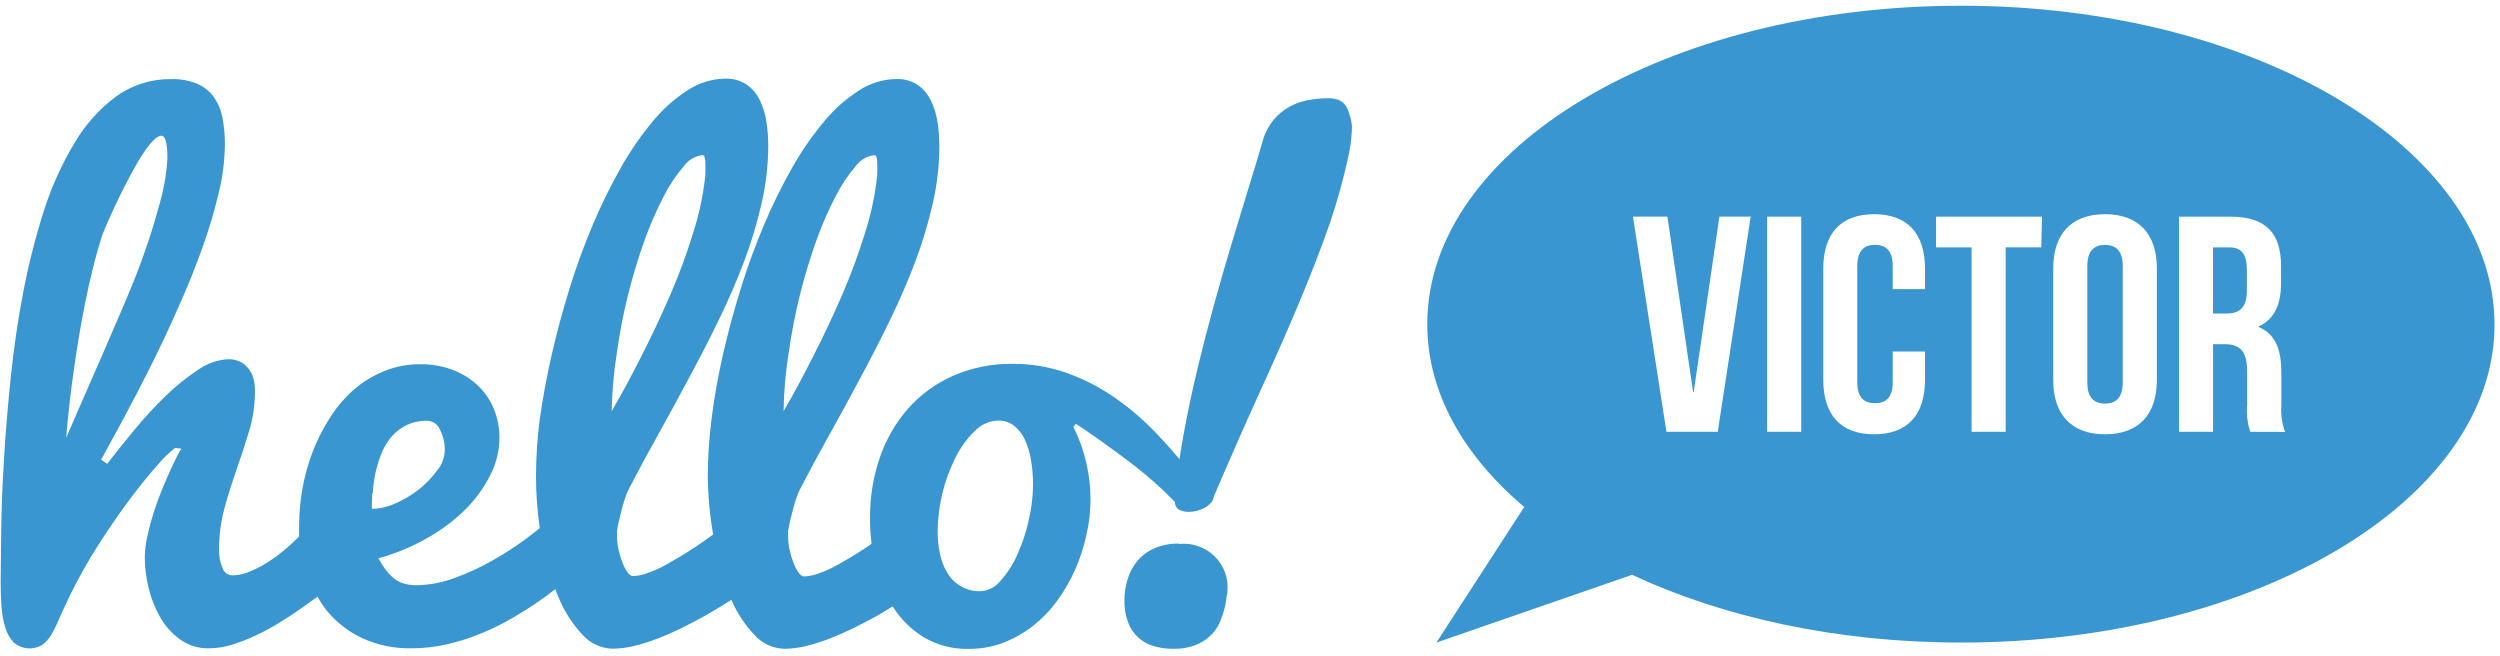 <?xml version="1.0" encoding="UTF-8" standalone="no"?>
<svg width="278px" height="73px" viewBox="0 0 278 73" version="1.1" xmlns="http://www.w3.org/2000/svg" xmlns:xlink="http://www.w3.org/1999/xlink">
    <!-- Generator: Sketch 41.2 (35397) - http://www.bohemiancoding.com/sketch -->
    <title>Logo HV Angel</title>
    <desc>Created with Sketch.</desc>
    <defs></defs>
    <g id="Page-1" stroke="none" stroke-width="1" fill="none" fill-rule="evenodd">
        <g id="LANDING-HV" transform="translate(-583, -75)" fill="#3996D0">
            <g id="Group-29" transform="translate(-647, 75)">
                <g id="Logo-HV-Angel" transform="translate(1230, 0)">
                    <path d="M131.118,60.448 C130.17,60.425 129.227,60.606 128.356,60.978 C127.622,61.297 126.973,61.78 126.46,62.39 C125.973,62.99 125.609,63.678 125.39,64.417 C125.156,65.17 125.037,65.954 125.036,66.742 C125.015,67.573 125.15,68.4 125.433,69.183 C125.891,70.465 126.943,71.452 128.259,71.837 C128.981,72.052 129.733,72.155 130.486,72.144 C131.338,72.172 132.187,72.028 132.981,71.72 C133.594,71.472 134.153,71.112 134.63,70.658 C135.045,70.257 135.379,69.782 135.615,69.257 C135.824,68.79 135.995,68.307 136.129,67.814 C136.238,67.424 136.316,67.027 136.365,66.625 C136.375,66.412 136.414,66.201 136.483,65.999 C136.498,65.932 136.498,65.863 136.483,65.797 C136.636,64.348 136.121,62.908 135.082,61.878 C134.043,60.848 132.59,60.338 131.129,60.49 L131.118,60.448 Z" id="Shape"></path>
                    <path d="M149.974,12.482 C149.88,12.128 149.704,11.801 149.46,11.527 C149.244,11.3 148.97,11.135 148.668,11.049 C148.343,10.961 148.008,10.918 147.672,10.922 C146.953,10.926 146.237,10.994 145.53,11.124 C144.78,11.252 144.056,11.503 143.389,11.867 C142.694,12.255 142.08,12.77 141.579,13.384 C140.984,14.139 140.561,15.011 140.337,15.942 C139.895,17.457 139.381,19.159 138.795,21.048 C138.21,22.937 137.596,24.957 136.954,27.109 C136.311,29.231 135.662,31.482 135.005,33.859 C134.348,36.237 133.734,38.614 133.163,40.992 C132.585,43.398 132.075,45.804 131.632,48.209 C131.45,49.175 131.311,50.12 131.161,51.065 C130.219,49.94 129.234,48.836 128.184,47.774 C126.817,46.385 125.315,45.133 123.698,44.038 C122.095,42.954 120.356,42.08 118.526,41.438 C116.624,40.777 114.621,40.447 112.605,40.461 C110.317,40.427 108.049,40.883 105.956,41.799 C104.042,42.648 102.337,43.897 100.956,45.46 C99.563,47.064 98.497,48.921 97.818,50.927 C97.083,53.109 96.721,55.398 96.748,57.699 C96.747,58.625 96.804,59.55 96.919,60.469 L96.309,60.893 C95.709,61.29 95.088,61.679 94.445,62.061 C93.803,62.443 93.178,62.797 92.572,63.122 C92.014,63.399 91.438,63.636 90.848,63.833 C90.383,63.996 89.895,64.085 89.402,64.099 C89.22,64.099 89.038,63.971 88.835,63.717 C88.596,63.391 88.405,63.034 88.267,62.655 C88.076,62.188 87.926,61.705 87.818,61.212 C87.695,60.665 87.634,60.106 87.636,59.545 L87.636,59.089 C87.7,58.654 87.785,58.197 87.903,57.741 C88.021,57.285 88.128,56.849 88.235,56.435 C88.342,56.021 88.46,55.65 88.589,55.3 C88.687,55.006 88.805,54.719 88.942,54.44 C89.963,52.466 91.055,50.438 92.218,48.358 C93.382,46.278 94.538,44.155 95.688,41.99 C96.837,39.867 97.943,37.709 99.007,35.515 C100.07,33.321 101.005,31.153 101.812,29.008 C102.602,26.903 103.246,24.747 103.739,22.555 C104.209,20.482 104.449,18.364 104.457,16.24 C104.458,15.33 104.387,14.421 104.243,13.522 C104.117,12.693 103.865,11.888 103.493,11.134 C103.16,10.455 102.659,9.871 102.037,9.436 C101.335,8.982 100.508,8.756 99.671,8.789 C98.204,8.809 96.774,9.243 95.548,10.041 C94.079,10.979 92.768,12.139 91.662,13.48 C90.322,15.082 89.133,16.802 88.107,18.617 C86.935,20.677 85.887,22.803 84.969,24.986 C83.987,27.301 83.122,29.664 82.378,32.065 C81.614,34.528 80.954,36.976 80.397,39.41 C79.841,41.845 79.419,44.211 79.134,46.511 C78.859,48.623 78.716,50.75 78.706,52.88 C78.725,55.079 78.926,57.273 79.305,59.439 C78.62,59.938 77.935,60.416 77.282,60.851 C76.628,61.286 76.061,61.636 75.418,62.018 C74.776,62.401 74.144,62.74 73.545,63.08 C72.987,63.356 72.411,63.594 71.821,63.791 C71.356,63.953 70.868,64.043 70.375,64.056 C70.193,64.056 70.011,63.929 69.808,63.674 C69.569,63.349 69.378,62.992 69.24,62.613 C69.049,62.145 68.899,61.662 68.791,61.169 C68.668,60.622 68.607,60.063 68.609,59.503 L68.609,59.047 C68.673,58.611 68.758,58.155 68.876,57.699 C68.994,57.242 69.101,56.807 69.208,56.393 C69.315,55.979 69.433,55.608 69.562,55.257 C69.66,54.963 69.778,54.676 69.915,54.398 C70.936,52.423 72.028,50.396 73.191,48.316 C74.355,46.235 75.511,44.112 76.661,41.947 C77.81,39.824 78.916,37.666 79.98,35.472 C81.043,33.279 81.979,31.11 82.785,28.966 C83.575,26.861 84.219,24.705 84.712,22.513 C85.182,20.439 85.422,18.322 85.43,16.197 C85.431,15.287 85.36,14.379 85.216,13.48 C85.091,12.651 84.838,11.845 84.466,11.092 C84.133,10.413 83.632,9.829 83.01,9.394 C82.308,8.939 81.481,8.713 80.644,8.746 C79.177,8.766 77.747,9.201 76.521,9.999 C75.052,10.936 73.741,12.097 72.635,13.438 C71.295,15.04 70.106,16.759 69.08,18.575 C67.908,20.634 66.86,22.761 65.942,24.943 C64.96,27.259 64.095,29.621 63.351,32.023 C62.587,34.485 61.927,36.934 61.37,39.368 C60.814,41.802 60.367,44.187 60.032,46.522 C59.757,48.634 59.614,50.761 59.604,52.89 C59.602,54.844 59.742,56.795 60.021,58.728 C59.614,59.057 59.197,59.386 58.747,59.726 C57.485,60.674 56.161,61.539 54.785,62.316 C53.418,63.095 51.985,63.755 50.502,64.29 C49.157,64.792 47.732,65.058 46.294,65.075 C45.898,65.08 45.503,65.037 45.117,64.948 C44.735,64.862 44.372,64.707 44.046,64.492 C43.672,64.236 43.34,63.924 43.061,63.568 C42.691,63.101 42.362,62.604 42.076,62.082 C43.948,61.574 45.747,60.833 47.429,59.874 C48.996,59.01 50.436,57.939 51.712,56.69 C52.85,55.563 53.797,54.262 54.518,52.837 C55.172,51.572 55.52,50.173 55.535,48.751 C55.551,47.585 55.325,46.429 54.871,45.354 C54.449,44.371 53.821,43.489 53.029,42.764 C52.222,42.037 51.28,41.471 50.256,41.098 C49.149,40.695 47.977,40.493 46.798,40.504 C45.364,40.484 43.943,40.758 42.622,41.31 C41.38,41.827 40.233,42.544 39.228,43.433 C38.202,44.369 37.312,45.44 36.583,46.617 C35.833,47.812 35.205,49.078 34.709,50.396 C33.76,52.952 33.271,55.654 33.264,58.378 L33.264,59.652 C33.082,59.832 32.9,60.023 32.717,60.193 C32.211,60.674 31.668,61.141 31.09,61.594 C30.528,62.032 29.938,62.432 29.323,62.793 C28.751,63.134 28.149,63.421 27.524,63.653 C26.985,63.861 26.412,63.973 25.833,63.982 C25.346,63.965 24.921,63.653 24.762,63.197 C24.467,62.529 24.332,61.802 24.366,61.074 C24.357,59.514 24.563,57.961 24.976,56.457 C25.383,54.985 25.836,53.541 26.336,52.126 C26.836,50.711 27.296,49.296 27.717,47.88 C28.138,46.464 28.351,44.995 28.349,43.518 C28.369,42.896 28.268,42.276 28.049,41.692 C27.88,41.289 27.624,40.927 27.3,40.631 C27.029,40.384 26.708,40.199 26.357,40.09 C26.067,39.997 25.763,39.946 25.458,39.941 C24.233,39.994 23.05,40.4 22.053,41.109 C20.747,41.966 19.528,42.948 18.412,44.038 C17.199,45.217 16.052,46.461 14.975,47.764 C13.848,49.122 12.827,50.396 11.913,51.585 L11.249,51.118 L13.862,46.31 C14.847,44.484 15.85,42.545 16.871,40.493 C17.891,38.441 18.887,36.318 19.858,34.124 C20.836,31.938 21.707,29.78 22.471,27.65 C23.2,25.634 23.815,23.578 24.312,21.494 C24.75,19.725 24.984,17.912 25.008,16.091 C25.017,15.091 24.927,14.092 24.741,13.108 C24.593,12.287 24.272,11.505 23.798,10.816 C23.332,10.168 22.7,9.655 21.967,9.33 C21.036,8.945 20.031,8.764 19.023,8.799 C16.833,8.77 14.692,9.444 12.92,10.72 C11.032,12.124 9.451,13.894 8.273,15.921 C6.867,18.261 5.739,20.755 4.91,23.351 C3.969,26.29 3.203,29.281 2.619,32.309 C2.012,35.444 1.541,38.628 1.206,41.862 C0.87,45.096 0.617,48.149 0.445,51.022 C0.267,53.923 0.164,56.566 0.135,58.951 C0.106,61.336 0.085,63.267 0.071,64.746 C0.071,65.666 0.103,66.568 0.167,67.453 C0.218,68.252 0.362,69.043 0.595,69.809 C0.776,70.434 1.106,71.006 1.559,71.476 C2.431,72.203 3.669,72.309 4.653,71.741 C5.051,71.457 5.387,71.096 5.639,70.68 C5.991,70.1 6.295,69.493 6.549,68.865 C6.863,68.157 7.263,67.294 7.748,66.275 C8.724,64.274 9.818,62.332 11.024,60.458 C12.231,58.583 13.401,56.892 14.536,55.385 C15.671,53.877 16.685,52.632 17.577,51.648 C18.145,50.967 18.783,50.348 19.483,49.802 L20.179,49.897 C20.014,50.124 19.871,50.366 19.751,50.619 C19.53,51.036 19.269,51.574 18.969,52.232 C18.669,52.89 18.348,53.637 18.006,54.472 C17.663,55.307 17.352,56.163 17.074,57.04 C16.796,57.918 16.564,58.792 16.378,59.662 C16.202,60.436 16.109,61.226 16.1,62.018 C16.108,63.153 16.252,64.282 16.528,65.383 C16.8,66.532 17.236,67.636 17.824,68.663 C18.378,69.627 19.133,70.463 20.04,71.115 C20.974,71.781 22.102,72.124 23.252,72.091 C24.102,72.084 24.947,71.952 25.758,71.699 C26.655,71.425 27.532,71.088 28.381,70.69 C29.278,70.272 30.15,69.805 30.994,69.289 C31.857,68.758 32.66,68.235 33.403,67.718 C34.099,67.23 34.73,66.774 35.309,66.349 C35.623,66.91 35.981,67.446 36.379,67.952 C37.441,69.231 38.776,70.26 40.288,70.966 C42.002,71.747 43.873,72.132 45.759,72.091 C47.085,72.092 48.407,71.942 49.699,71.646 C50.983,71.353 52.24,70.955 53.458,70.457 C54.649,69.971 55.805,69.404 56.916,68.758 C58.015,68.122 59.04,67.474 59.989,66.816 C60.589,66.402 61.167,65.967 61.745,65.511 C61.852,65.786 61.949,66.062 62.066,66.317 C62.692,67.884 63.603,69.323 64.754,70.563 C65.599,71.524 66.809,72.093 68.095,72.134 C68.914,72.127 69.73,72.024 70.525,71.826 C71.428,71.605 72.315,71.325 73.181,70.987 C74.087,70.634 74.99,70.234 75.89,69.788 C76.789,69.342 77.66,68.886 78.502,68.419 C79.437,67.881 80.38,67.308 81.329,66.699 C81.942,68.126 82.801,69.437 83.867,70.573 C84.711,71.535 85.922,72.104 87.207,72.144 C88.027,72.138 88.843,72.035 89.638,71.837 C90.541,71.616 91.428,71.336 92.293,70.998 C93.2,70.644 94.103,70.244 95.002,69.799 C95.902,69.353 96.773,68.896 97.615,68.429 C98.161,68.122 98.686,67.771 99.264,67.432 L99.349,67.57 C100.219,68.913 101.383,70.045 102.754,70.881 C104.267,71.763 106,72.204 107.755,72.155 C109.061,72.164 110.358,71.93 111.577,71.465 C112.769,71.007 113.884,70.374 114.886,69.586 C115.907,68.779 116.811,67.836 117.573,66.784 C118.361,65.705 119.028,64.545 119.565,63.324 C120.105,62.094 120.522,60.814 120.807,59.503 C121.416,56.873 121.416,54.14 120.807,51.51 C120.492,50.113 120.007,48.758 119.361,47.477 L119.629,47.116 C120.429,47.64 121.382,48.294 122.488,49.08 C123.594,49.865 124.719,50.693 125.861,51.564 C127.003,52.441 128.074,53.343 129.073,54.27 C129.673,54.811 130.144,55.332 130.658,55.83 C130.64,56.168 130.808,56.489 131.097,56.669 C131.225,56.738 131.362,56.791 131.504,56.828 L131.504,56.828 C131.723,56.893 131.95,56.925 132.178,56.924 C132.795,56.917 133.4,56.764 133.945,56.478 C134.203,56.342 134.434,56.162 134.63,55.947 C134.824,55.738 134.947,55.475 134.984,55.194 C136.932,50.644 138.717,46.596 140.337,43.051 C141.958,39.506 143.385,36.247 144.62,33.275 C145.862,30.31 146.933,27.537 147.832,24.954 C148.698,22.422 149.413,19.842 149.974,17.227 C150.109,16.569 150.202,15.981 150.252,15.465 C150.306,14.989 150.334,14.511 150.338,14.032 C150.291,13.501 150.168,12.979 149.974,12.482 L149.974,12.482 Z M9.322,44.165 L7.362,48.676 C7.562,46.172 7.851,43.614 8.23,41.002 C8.387,39.884 8.569,38.703 8.776,37.457 C8.983,36.212 9.215,34.949 9.472,33.668 C9.729,32.38 10.018,31.089 10.339,29.794 C10.66,28.499 11.017,27.247 11.41,26.037 C12.559,23.24 13.889,20.521 15.393,17.895 C16.521,16.027 17.374,15.093 17.952,15.093 C18.395,15.093 18.616,15.928 18.616,17.598 C18.515,19.327 18.22,21.039 17.738,22.704 C16.96,25.586 16.012,28.422 14.9,31.195 C14.501,32.186 13.997,33.389 13.391,34.804 L11.442,39.315 L9.322,44.165 Z M41.444,54.843 C41.49,54.13 41.583,53.421 41.722,52.72 C41.872,51.996 42.083,51.286 42.354,50.598 C42.609,49.91 42.97,49.265 43.425,48.687 C43.888,48.12 44.464,47.654 45.117,47.318 C45.875,46.947 46.713,46.765 47.558,46.787 C48.154,46.826 48.677,47.196 48.907,47.742 C49.3,48.495 49.488,49.337 49.453,50.184 C49.407,50.961 49.115,51.704 48.618,52.307 C48.036,53.102 47.348,53.816 46.573,54.429 C45.777,55.055 44.902,55.576 43.971,55.979 C43.151,56.357 42.262,56.563 41.358,56.584 C41.337,56.11 41.351,55.53 41.401,54.843 L41.444,54.843 Z M68.598,39.209 C68.9,37.019 69.322,34.847 69.861,32.702 C70.397,30.579 71,28.591 71.671,26.737 C72.27,25.052 72.986,23.41 73.812,21.823 C74.416,20.623 75.164,19.501 76.039,18.479 C76.528,17.799 77.281,17.352 78.117,17.248 C78.295,17.248 78.399,17.474 78.427,17.927 C78.456,18.38 78.456,18.925 78.427,19.562 C78.186,21.761 77.72,23.931 77.035,26.037 C76.321,28.357 75.458,30.678 74.444,32.999 C73.43,35.32 72.36,37.585 71.232,39.792 C70.111,41.993 69.04,43.971 68.02,45.726 C68.061,43.543 68.254,41.365 68.598,39.209 Z M87.711,39.209 C88.013,37.019 88.435,34.847 88.974,32.702 C89.509,30.579 90.113,28.591 90.784,26.737 C91.383,25.052 92.098,23.41 92.925,21.823 C93.529,20.623 94.276,19.501 95.152,18.479 C95.64,17.799 96.394,17.352 97.229,17.248 C97.408,17.248 97.511,17.474 97.54,17.927 C97.568,18.38 97.568,18.925 97.54,19.562 C97.299,21.761 96.832,23.931 96.148,26.037 C95.434,28.357 94.57,30.678 93.557,32.999 C92.543,35.32 91.472,37.585 90.345,39.792 C89.224,41.993 88.153,43.971 87.132,45.726 C87.17,43.543 87.36,41.366 87.7,39.209 L87.711,39.209 Z M114.383,57.921 C114.087,59.235 113.657,60.516 113.098,61.743 C112.634,62.79 112.005,63.757 111.235,64.608 C110.712,65.266 109.935,65.678 109.093,65.744 C107.577,65.801 106.15,65.037 105.367,63.749 C104.968,63.094 104.685,62.376 104.532,61.626 C104.349,60.771 104.259,59.899 104.264,59.025 C104.302,56.194 104.983,53.408 106.256,50.874 C106.796,49.777 107.521,48.78 108.397,47.923 C109.074,47.215 110.005,46.799 110.988,46.766 C111.621,46.751 112.24,46.949 112.744,47.328 C113.258,47.735 113.669,48.254 113.944,48.846 C114.279,49.565 114.513,50.326 114.64,51.107 C114.801,52.036 114.88,52.977 114.875,53.92 C114.86,55.272 114.691,56.618 114.372,57.932 L114.383,57.921 Z" id="Shape"></path>
                    <path d="M247.914,27.512 L246.083,27.512 L246.083,34.867 L247.571,34.867 C248.985,34.867 249.852,34.252 249.852,32.341 L249.852,29.985 C249.841,28.265 249.263,27.512 247.914,27.512 Z" id="Shape"></path>
                    <path d="M218.062,0.637 C185.276,0.637 158.711,16.494 158.711,36.046 C158.711,43.614 162.705,50.629 169.493,56.382 L159.728,71.454 L181.486,63.918 C191.572,68.631 204.26,71.454 218.062,71.454 C250.837,71.454 277.391,55.608 277.391,36.088 C277.391,16.569 250.837,0.637 218.062,0.637 Z M191.015,48.018 L185.308,48.018 L181.582,24.084 L185.415,24.084 L188.274,43.603 L188.338,43.603 L191.197,24.084 L194.677,24.084 L191.015,48.018 Z M200.298,48.018 L196.508,48.018 L196.508,24.094 L200.298,24.094 L200.298,48.018 Z M214.057,32.15 L210.47,32.15 L210.47,29.582 C210.47,27.873 209.71,27.225 208.5,27.225 C207.29,27.225 206.53,27.873 206.53,29.582 L206.53,42.51 C206.53,44.219 207.29,44.834 208.5,44.834 C209.71,44.834 210.47,44.219 210.47,42.51 L210.47,39.092 L214.057,39.092 L214.057,42.276 C214.057,46.108 212.13,48.294 208.404,48.294 C204.678,48.294 202.75,46.108 202.75,42.276 L202.75,29.836 C202.75,26.005 204.678,23.818 208.404,23.818 C212.13,23.818 214.057,26.005 214.057,29.836 L214.057,32.15 Z M226.992,27.501 L223.03,27.501 L223.03,48.018 L219.24,48.018 L219.24,27.512 L215.289,27.512 L215.289,24.094 L227.067,24.094 L226.992,27.501 Z M239.841,42.276 C239.841,46.108 237.806,48.294 234.08,48.294 C230.354,48.294 228.32,46.108 228.32,42.276 L228.32,29.836 C228.32,26.005 230.354,23.818 234.08,23.818 C237.806,23.818 239.841,26.005 239.841,29.836 L239.841,42.276 Z M250.227,48.018 C249.915,47.071 249.798,46.071 249.884,45.078 L249.884,41.321 C249.884,39.103 249.124,38.275 247.4,38.275 L246.094,38.275 L246.094,48.018 L242.303,48.018 L242.303,24.094 L248.032,24.094 C251.962,24.094 253.653,25.909 253.653,29.603 L253.653,31.482 C253.653,33.944 252.861,35.515 251.169,36.3 L251.169,36.364 C253.064,37.15 253.685,38.933 253.685,41.427 L253.685,45.121 C253.617,46.108 253.76,47.099 254.103,48.029 L250.227,48.018 Z" id="Shape"></path>
                    <path d="M234.08,27.236 C232.87,27.236 232.11,27.883 232.11,29.592 L232.11,42.52 C232.11,44.229 232.87,44.877 234.08,44.877 C235.29,44.877 236.05,44.229 236.05,42.52 L236.05,29.603 C236.05,27.894 235.29,27.236 234.08,27.236 Z" id="Shape"></path>
                </g>
            </g>
        </g>
    </g>
</svg>